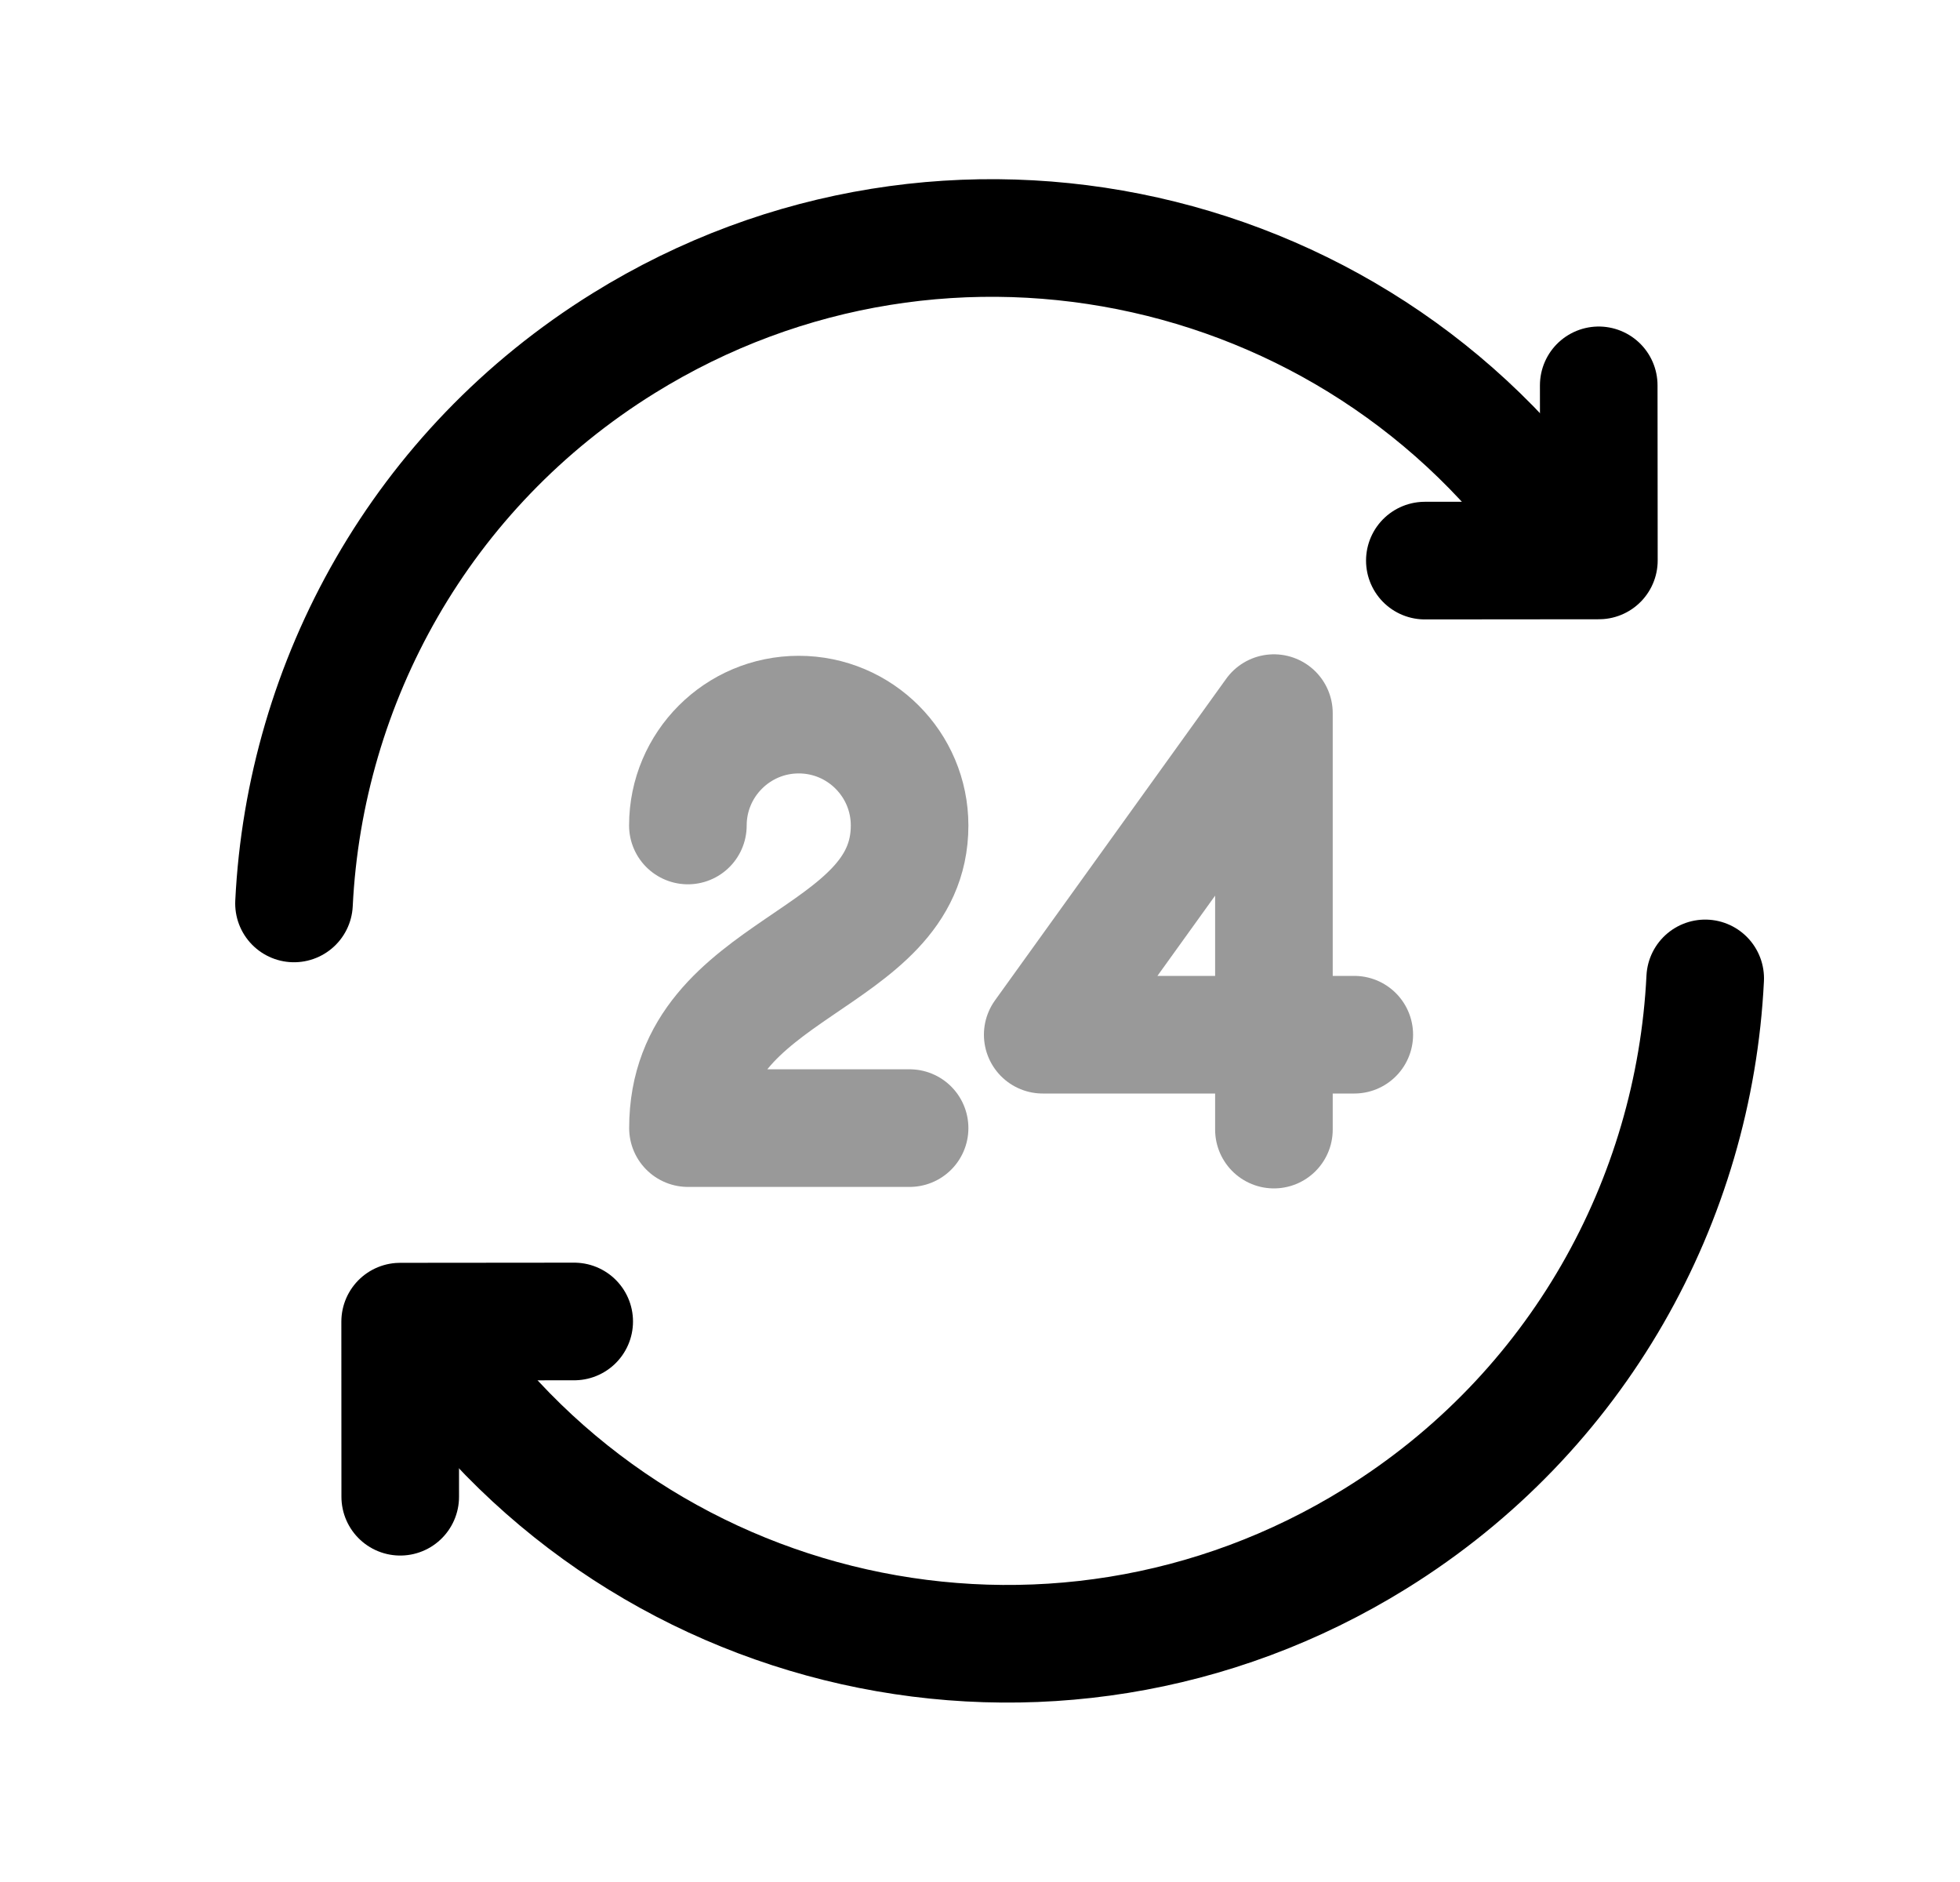 <svg width="25" height="24" viewBox="0 0 25 24" fill="none" xmlns="http://www.w3.org/2000/svg">
<path d="M20.392 4.914L20.394 7.147L18.174 7.149" stroke="black" stroke-width="1.5" stroke-linecap="round" stroke-linejoin="round"/>
<path d="M20.133 7.093C17.497 3.035 12.088 1.813 7.956 4.376C5.369 5.981 3.889 8.694 3.75 11.521" stroke="black" stroke-width="1.5" stroke-linecap="round" stroke-linejoin="round"/>
<path d="M5.105 19.087L5.104 16.854L7.324 16.852" stroke="black" stroke-width="1.5" stroke-linecap="round" stroke-linejoin="round"/>
<path d="M5.367 16.905C8.003 20.962 13.412 22.184 17.544 19.621C20.131 18.017 21.611 15.303 21.75 12.477" stroke="black" stroke-width="1.5" stroke-linecap="round" stroke-linejoin="round"/>
<path opacity="0.4" d="M16.249 14.405V13.195H17.274H16.249H13.3L16.249 9.094V13.195" stroke="black" stroke-width="1.5" stroke-linecap="round" stroke-linejoin="round"/>
<path opacity="0.4" d="M8.774 10.527C8.774 9.747 9.408 9.113 10.188 9.113C10.969 9.113 11.602 9.747 11.602 10.527C11.602 12.294 8.775 12.294 8.775 14.386H11.602" stroke="black" stroke-width="1.5" stroke-linecap="round" stroke-linejoin="round"/>
</svg>